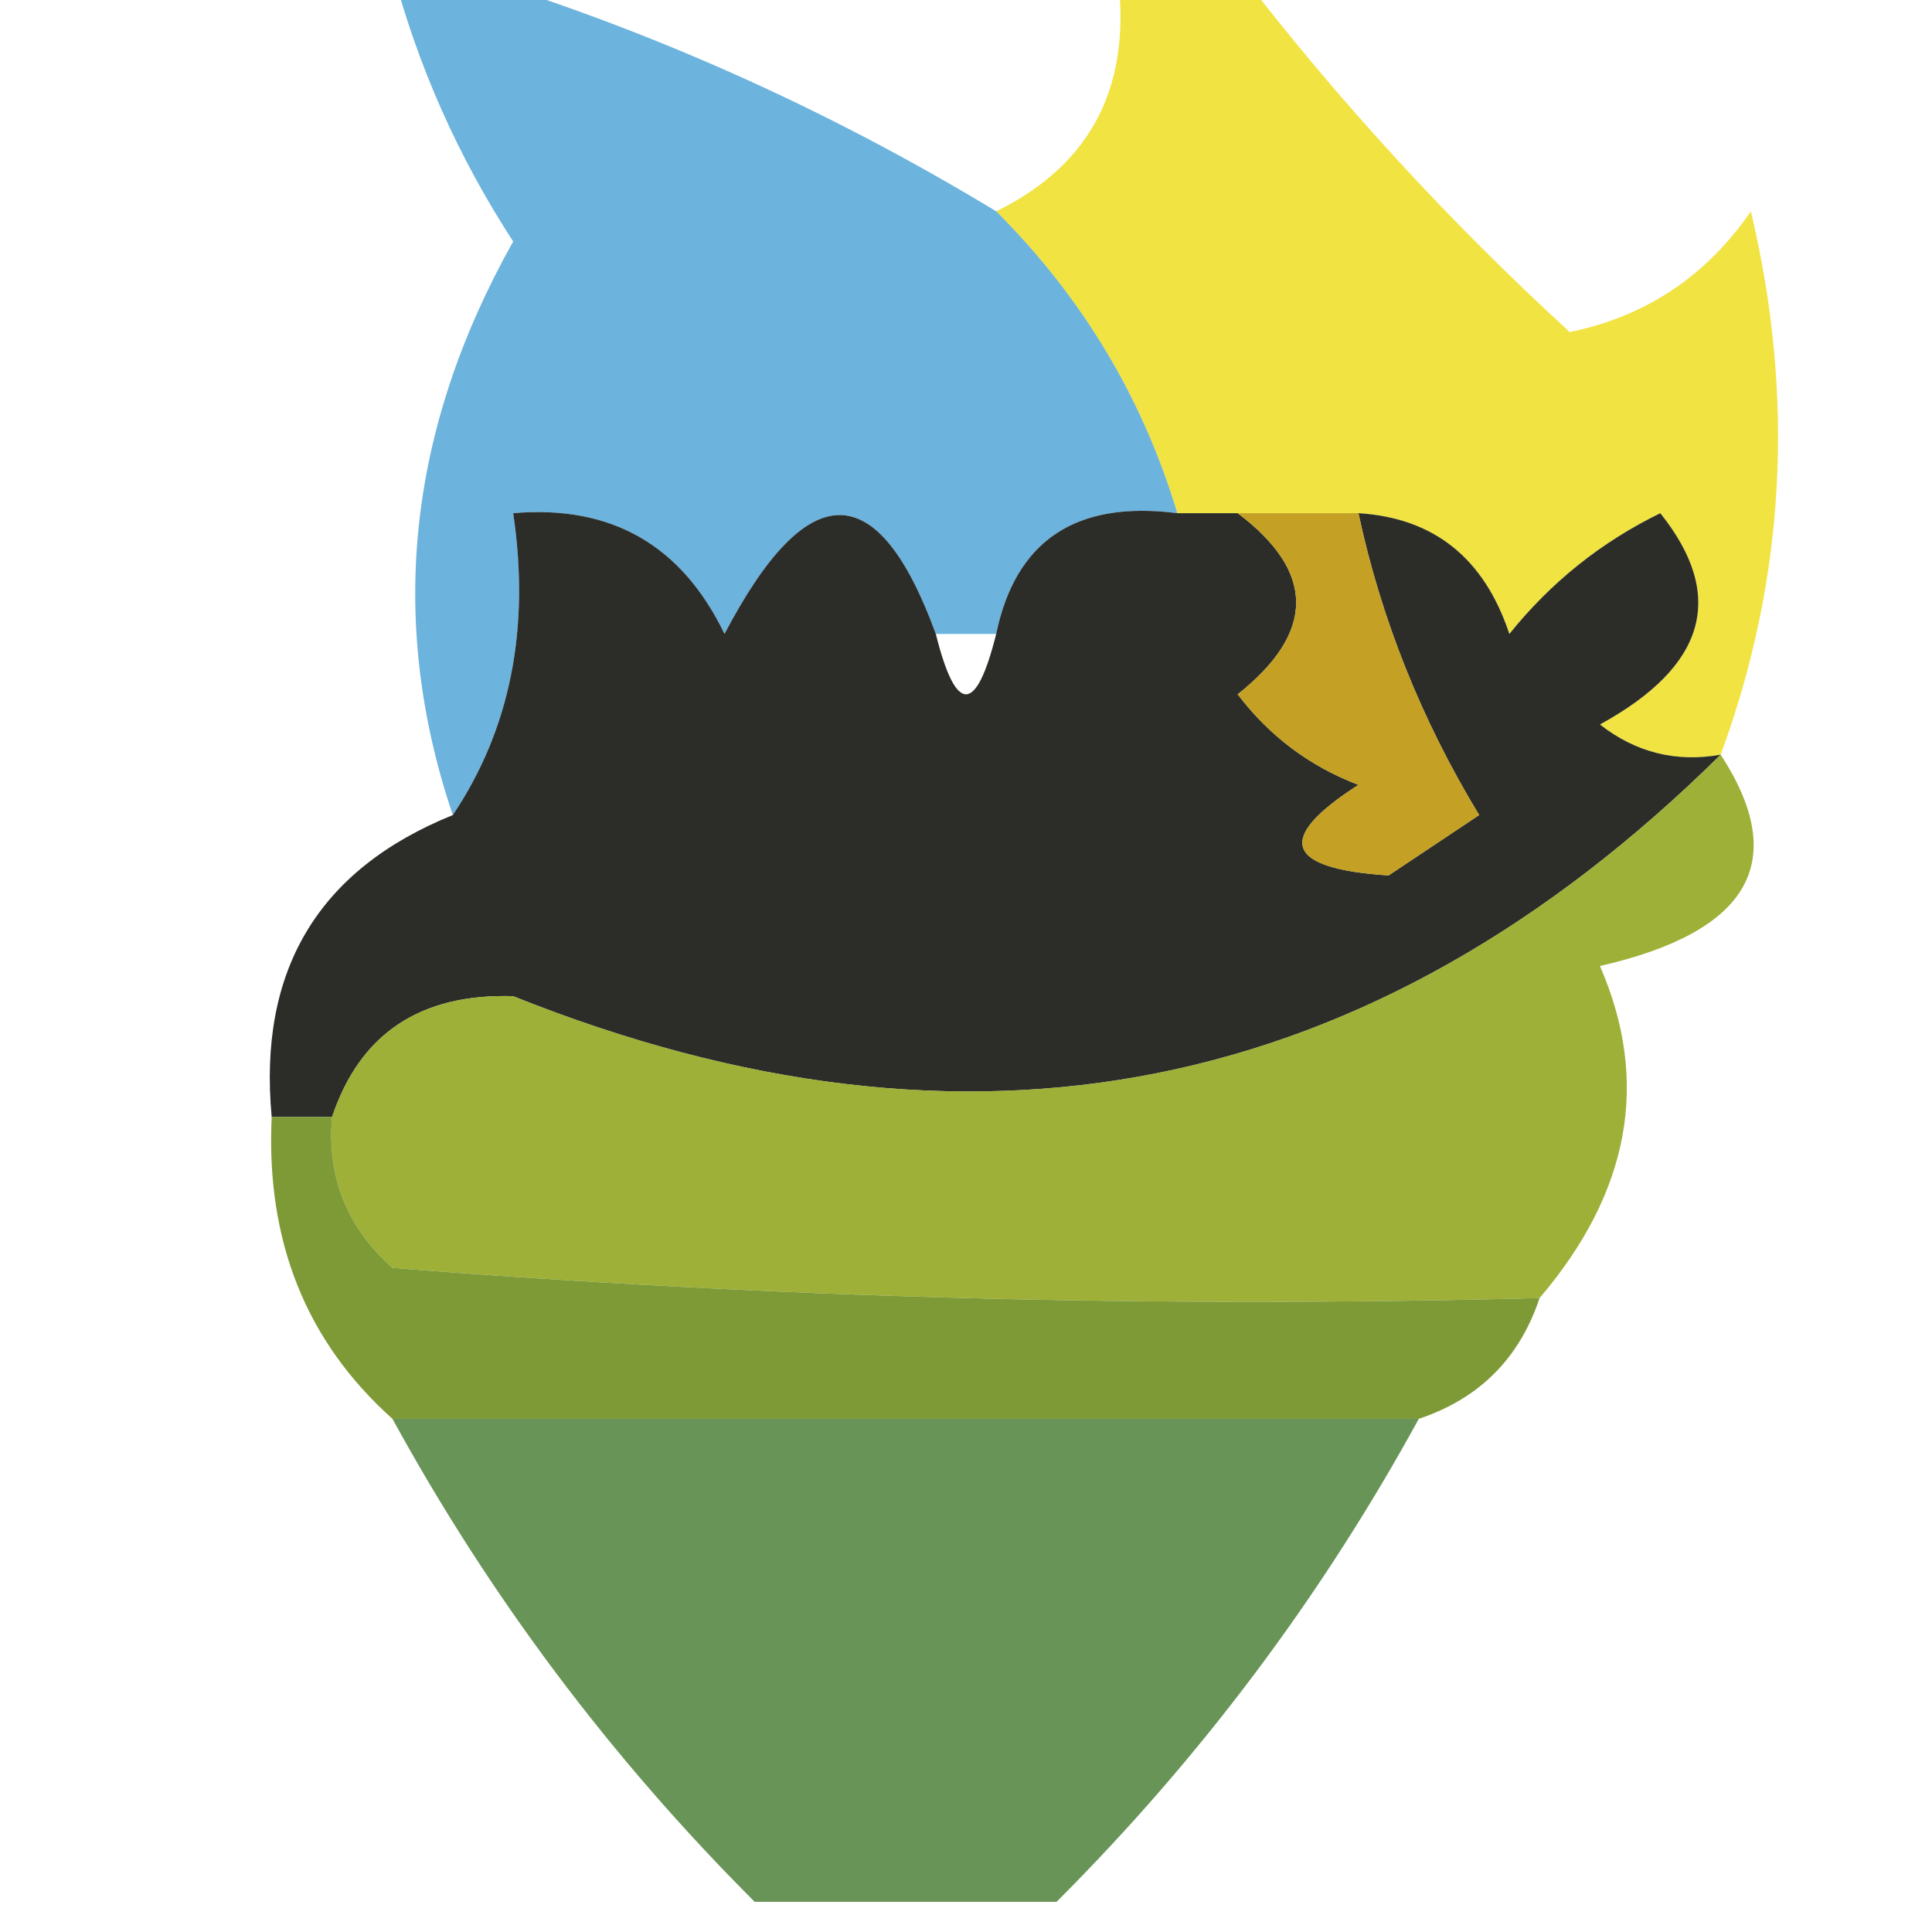 <?xml version="1.0" encoding="UTF-8"?>
<!DOCTYPE svg PUBLIC "-//W3C//DTD SVG 1.1//EN" "http://www.w3.org/Graphics/SVG/1.1/DTD/svg11.dtd">
<svg xmlns="http://www.w3.org/2000/svg" version="1.1" width="32px" height="32px" style="shape-rendering:geometricPrecision; text-rendering:geometricPrecision; image-rendering:optimizeQuality; fill-rule:evenodd; clip-rule:evenodd" xmlns:xlink="http://www.w3.org/1999/xlink">
<g><path style="opacity:0.77" fill="#eddb0b" d="M 18.5,-0.5 C 19.167,-0.5 19.833,-0.5 20.5,-0.5C 22.15,1.651 23.983,3.651 26,5.5C 27.261,5.241 28.261,4.574 29,3.5C 29.736,6.592 29.569,9.592 28.5,12.5C 27.761,12.631 27.094,12.464 26.5,12C 28.26,11.035 28.594,9.868 27.5,8.5C 26.522,8.977 25.689,9.643 25,10.5C 24.583,9.244 23.75,8.577 22.5,8.5C 21.833,8.5 21.167,8.5 20.5,8.5C 20.167,8.5 19.833,8.5 19.5,8.5C 18.925,6.589 17.925,4.922 16.5,3.5C 18.104,2.713 18.771,1.38 18.5,-0.5 Z"/></g>
<g><path style="opacity:0.695" fill="#2b92ce" d="M 6.5,-0.5 C 6.833,-0.5 7.167,-0.5 7.5,-0.5C 10.655,0.442 13.655,1.776 16.5,3.5C 17.925,4.922 18.925,6.589 19.5,8.5C 17.821,8.285 16.821,8.952 16.5,10.5C 16.167,10.5 15.833,10.5 15.5,10.5C 14.542,7.875 13.376,7.875 12,10.5C 11.29,9.027 10.124,8.36 8.5,8.5C 8.784,10.415 8.451,12.081 7.5,13.5C 6.415,10.287 6.748,7.12 8.5,4C 7.586,2.594 6.92,1.094 6.5,-0.5 Z"/></g>
<g><path style="opacity:0.879" fill="#10110d" d="M 15.5,10.5 C 15.833,11.833 16.167,11.833 16.5,10.5C 16.821,8.952 17.821,8.285 19.5,8.5C 19.833,8.5 20.167,8.5 20.5,8.5C 21.791,9.473 21.791,10.473 20.5,11.5C 21.025,12.192 21.692,12.692 22.5,13C 21.112,13.889 21.279,14.389 23,14.5C 23.5,14.167 24,13.833 24.5,13.5C 23.544,11.925 22.877,10.258 22.5,8.5C 23.75,8.577 24.583,9.244 25,10.5C 25.689,9.643 26.522,8.977 27.5,8.5C 28.594,9.868 28.26,11.035 26.5,12C 27.094,12.464 27.761,12.631 28.5,12.5C 22.735,18.196 16.068,19.53 8.5,16.5C 6.962,16.453 5.962,17.12 5.5,18.5C 5.167,18.5 4.833,18.5 4.5,18.5C 4.273,16.067 5.273,14.401 7.5,13.5C 8.451,12.081 8.784,10.415 8.5,8.5C 10.124,8.36 11.29,9.027 12,10.5C 13.376,7.875 14.542,7.875 15.5,10.5 Z"/></g>
<g><path style="opacity:0.867" fill="#bb9203" d="M 20.5,8.5 C 21.167,8.5 21.833,8.5 22.5,8.5C 22.877,10.258 23.544,11.925 24.5,13.5C 24,13.833 23.5,14.167 23,14.5C 21.279,14.389 21.112,13.889 22.5,13C 21.692,12.692 21.025,12.192 20.5,11.5C 21.791,10.473 21.791,9.473 20.5,8.5 Z"/></g>
<g><path style="opacity:0.884" fill="#92a61e" d="M 28.5,12.5 C 29.65,14.267 28.983,15.433 26.5,16C 27.332,17.909 26.998,19.742 25.5,21.5C 19.158,21.666 12.825,21.5 6.5,21C 5.748,20.329 5.414,19.496 5.5,18.5C 5.962,17.12 6.962,16.453 8.5,16.5C 16.068,19.53 22.735,18.196 28.5,12.5 Z"/></g>
<g><path style="opacity:0.928" fill="#749328" d="M 4.5,18.5 C 4.833,18.5 5.167,18.5 5.5,18.5C 5.414,19.496 5.748,20.329 6.5,21C 12.825,21.5 19.158,21.666 25.5,21.5C 25.167,22.5 24.5,23.167 23.5,23.5C 17.833,23.5 12.167,23.5 6.5,23.5C 5.069,22.22 4.402,20.553 4.5,18.5 Z"/></g>
<g><path style="opacity:0.81" fill="#457c31" d="M 6.5,23.5 C 12.167,23.5 17.833,23.5 23.5,23.5C 21.885,26.45 19.885,29.116 17.5,31.5C 15.833,31.5 14.167,31.5 12.5,31.5C 10.115,29.116 8.115,26.45 6.5,23.5 Z"/></g>
</svg>
